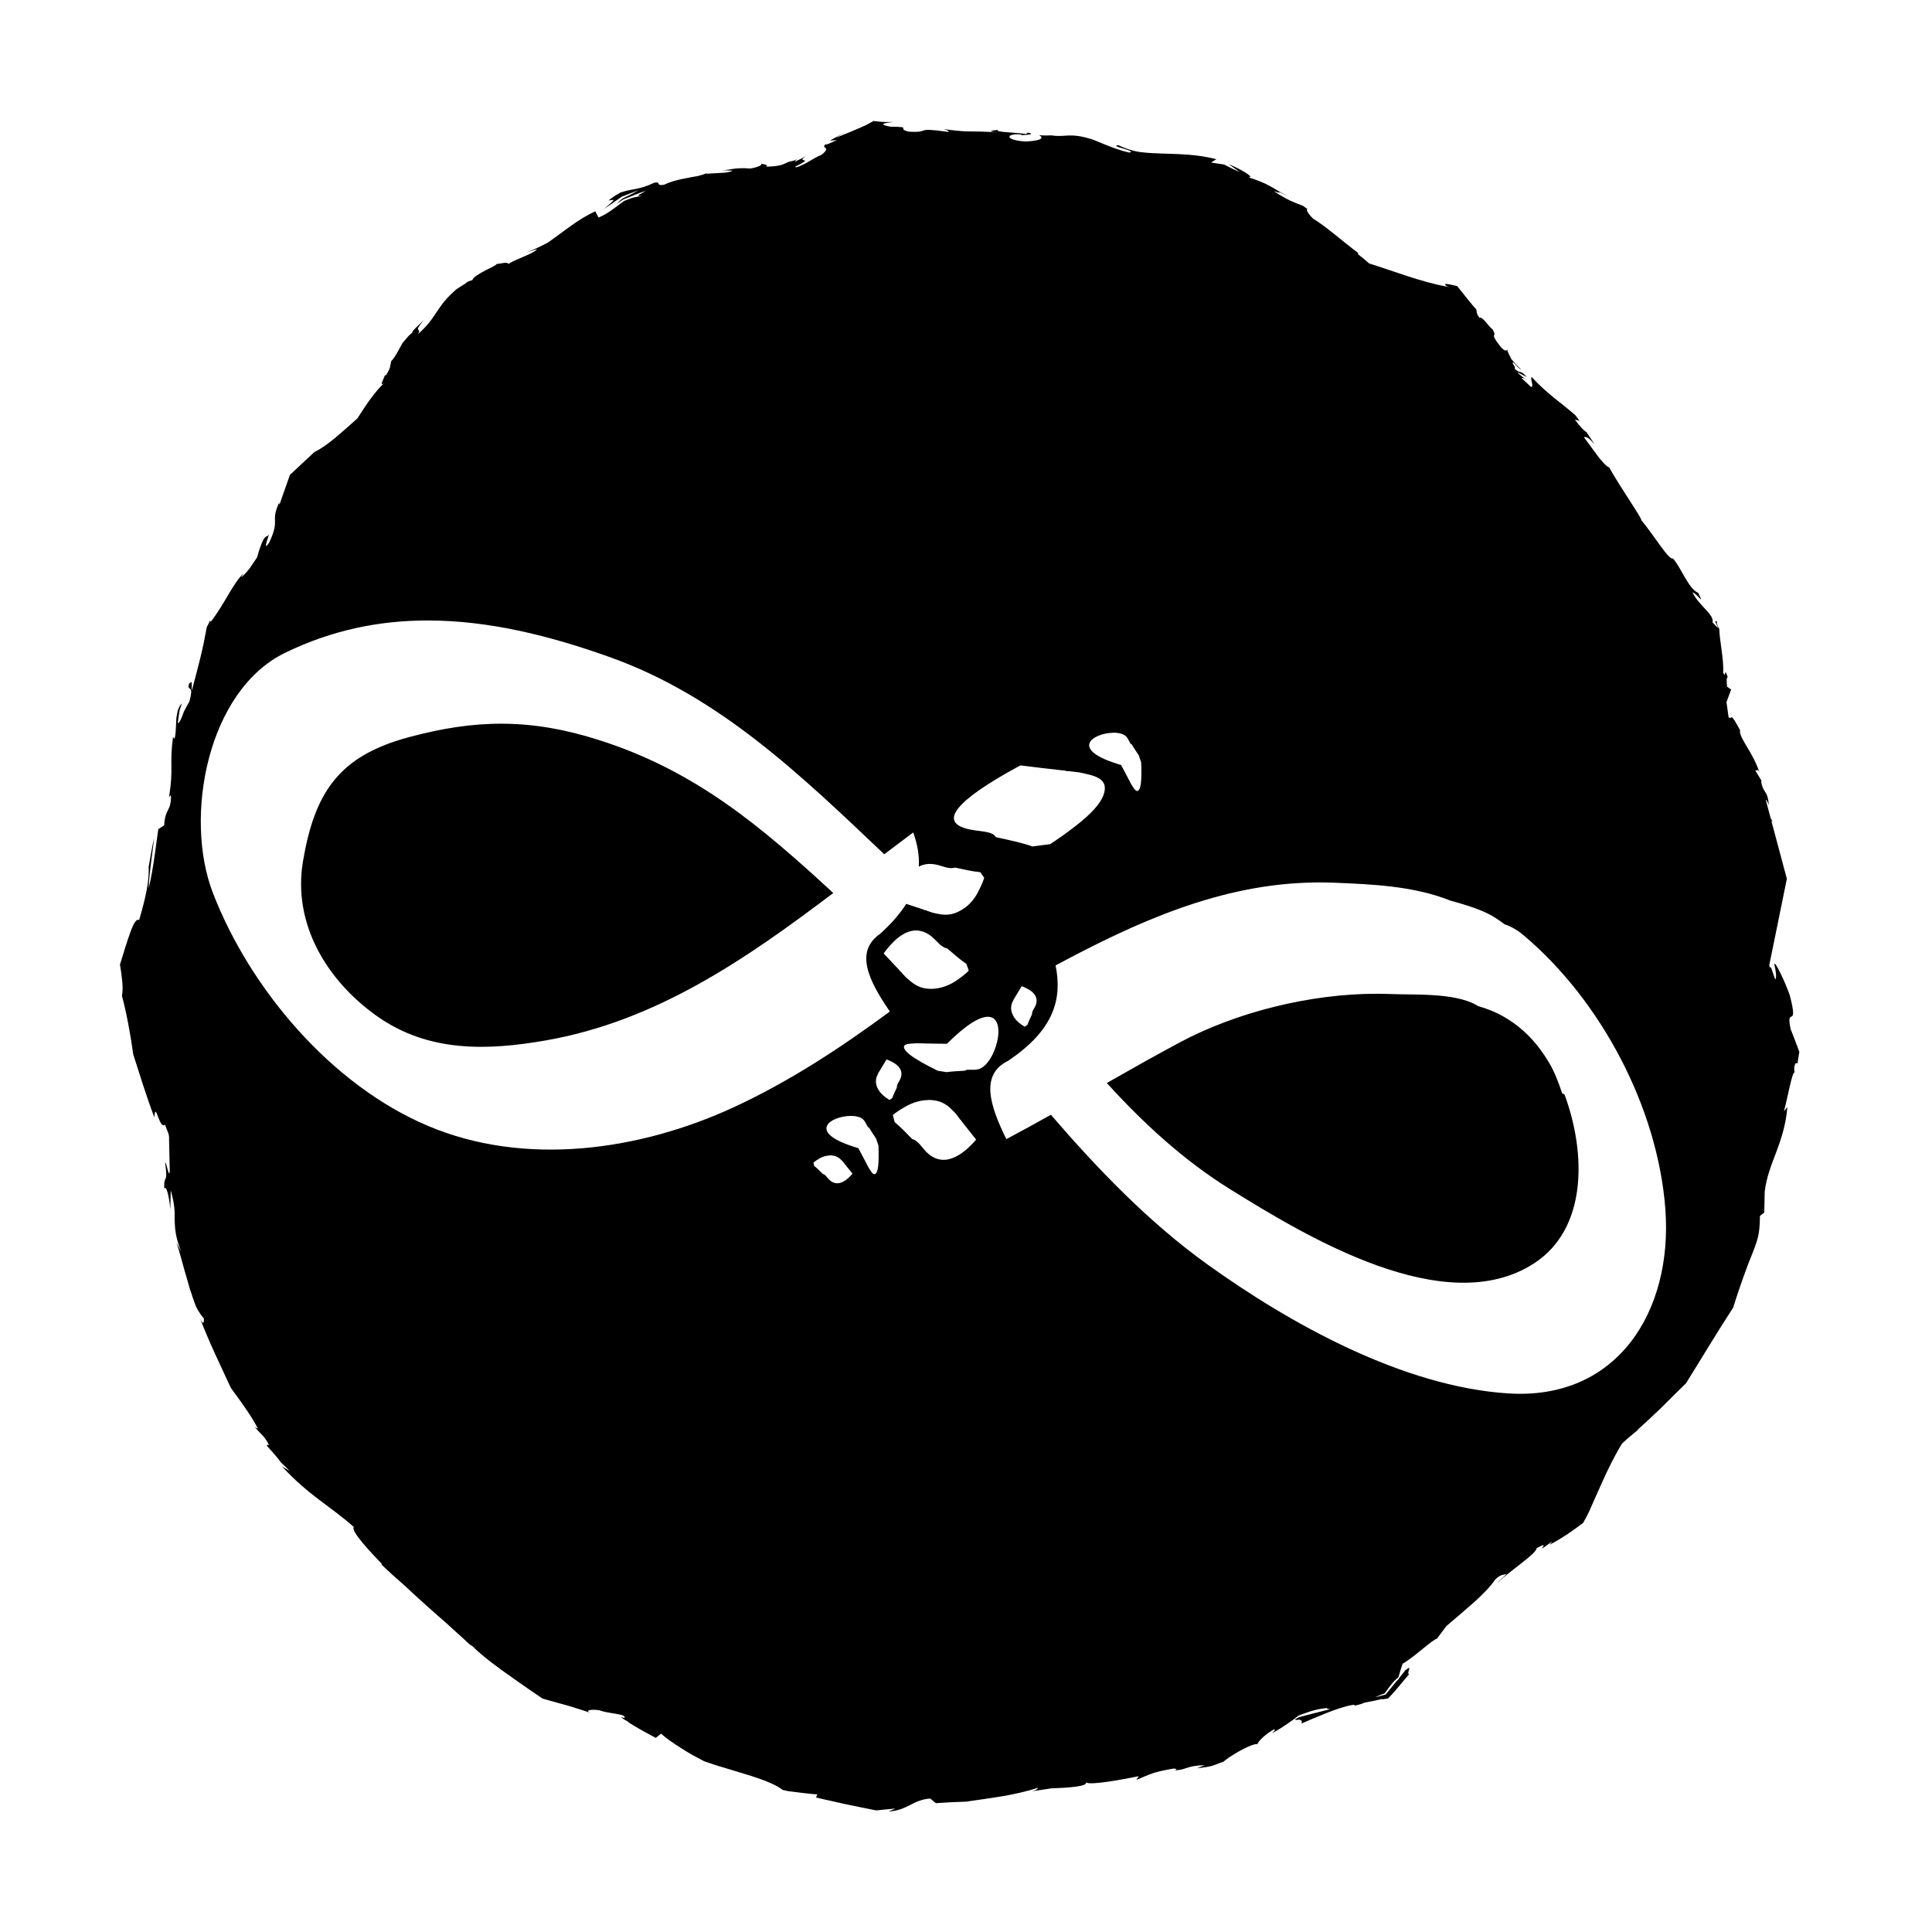 <!-- Generated by IcoMoon.io -->
<svg version="1.1" xmlns="http://www.w3.org/2000/svg" width="32" height="32" viewBox="0 0 32 32">
<title>rttcu</title>
<path d="M19.128 24.382c0.045 0 0.050 0.011 0.014 0.032-0.137 0.083-0.468 0.122-0.558 0.065v0c-0.066-0.042-0.055-0.053 0.056-0.054 0.077-0.001 0.24-0.015 0.363-0.032 0.056-0.008 0.098-0.012 0.125-0.012z"></path>
<path d="M5.1 14.832c0.003-0.002 0.007 0.008 0.012 0.029 0.013 0.068 0.013 0.178 0 0.246s-0.024 0.012-0.024-0.123c0-0.093 0.005-0.148 0.013-0.151z"></path>
<path d="M13.354 2.583c0.023-0.014 0.045-0.027 0.065-0.040-0.027 0.016-0.048 0.029-0.065 0.040z"></path>
<path d="M6.372 6.211c0-0.003-0-0.005-0.001-0.006 0 0 0 0.003 0.001 0.006z"></path>
<path d="M21.447 28.472c-0-0-0-0-0.001-0.001-0.002 0.002-0.002 0.002 0.001 0.001z"></path>
<path d="M23.272 27.658c-0.001 0-0.002 0.001-0.005 0.003 0.002-0.001 0.003-0.002 0.005-0.003z"></path>
<path d="M27.151 23.662c0.017-0.011 0.039-0.029 0.071-0.054-0.024 0.017-0.047 0.036-0.071 0.054z"></path>
<path d="M14.476 2c-0.047 0.026-0.091 0.050-0.136 0.074-0.030 0.012-0.060 0.026-0.086 0.039-0.054 0.021-0.104 0.045-0.153 0.065-0.097 0.039-0.185 0.073-0.254 0.106l0.154-0.106c-0.094 0.064-0.173 0.106-0.256 0.151l0.117-0.009c-0.101 0.045-0.182 0.087-0.19 0.069-0.084 0.082 0.114 0.030-0.064 0.175-0.070 0.025-0.164 0.084-0.251 0.134-0.044 0.024-0.087 0.043-0.122 0.058-0.019 0.006-0.033 0.012-0.046 0.014-0.008 0-0.014-0.003-0.021-0.010 0.006-0.001 0.034-0.015 0.052-0.024 0.020-0.011 0.037-0.021 0.052-0.027 0.026-0.015 0.041-0.025 0.052-0.033 0.016-0.016 0.005-0.021-0.009-0.022-0.023-0.005-0.053-0.011 0.038-0.071-0.051 0.030-0.11 0.060-0.18 0.092-0.018 0.001 0.008-0.022 0.033-0.038-0.027 0.010-0.069 0.028-0.075 0.029-0.004-0.001-0.004-0.001-0.007 0-0.004-0.001-0.005 0.001-0.005 0.002-0.008 0.002-0.034 0.006-0.045 0.010-0.029 0.008-0.047 0.020-0.072 0.031-0.049 0.022-0.117 0.048-0.312 0.051 0.039-0.025-0.023-0.040-0.091-0.048 0.043 0.017-0.042 0.057-0.168 0.079-0.294-0.020-0.318 0.027-0.472 0.027l0.175 0.009c-0.027 0.018-0.078 0.028-0.144 0.034-0.069 0.005-0.157 0.009-0.261 0.015-0.008 0.002-0.019 0.005-0.027 0.010-0.007-0.005 0.004-0.014 0.024-0.024-0.076 0.029-0.113 0.040-0.173 0.055-0.058 0.009-0.118 0.020-0.18 0.033-0.122 0.022-0.253 0.052-0.377 0.111-0.148 0.022-0.033-0.059-0.161-0.034-0.125 0.060-0.212 0.083-0.29 0.099-0.039 0.008-0.073 0.013-0.113 0.022-0.020 0.004-0.039 0.009-0.062 0.014-0.012 0.004-0.023 0.005-0.034 0.009-0.021 0.006-0.041 0.013-0.062 0.019-0.020 0.012-0.041 0.025-0.064 0.038-0.013 0.006-0.027 0.017-0.041 0.026-0.029 0.019-0.058 0.042-0.091 0.067 0.116-0.016 0.126-0.035-0.076 0.142l0.302-0.208 0.275-0.106-0.122 0.067c-0.046 0.022-0.068 0.037-0.141 0.069-0.055 0.041-0.074 0.064-0.106 0.093 0.038-0.024 0.078-0.051 0.115-0.076 0.040-0.015 0.079-0.031 0.117-0.045 0.035-0.014 0.066-0.028 0.096-0.039 0.062-0.026 0.119-0.045 0.161-0.057-0.167 0.096-0.155 0.079-0.058 0.089-0.052 0.001-0.102 0.010-0.149 0.022-0.024 0.006-0.050 0.015-0.072 0.024l-0.084 0.033c-0.066 0.049-0.132 0.097-0.202 0.149-0.066 0.047-0.138 0.092-0.221 0.125l-0.053-0.103c-0.295 0.135-0.515 0.331-0.786 0.518-0.088 0.048-0.222 0.112-0.355 0.165l0.177-0.058c-0.051 0.074-0.321 0.153-0.48 0.247-0.001-0.042-0.111-0.006-0.194 0.002 0.019 0.024-0.378 0.171-0.398 0.266l-0.069 0.021-0.062 0.045-0.046 0.029-0.089 0.057c-0.349 0.304-0.303 0.445-0.633 0.741 0.067-0.122-0.098-0.002 0.094-0.23-0.106 0.102-0.206 0.188-0.189 0.209-0.017 0.008-0.042 0.030-0.067 0.057-0.027 0.031-0.061 0.070-0.096 0.112-0.031 0.058-0.067 0.121-0.098 0.178-0.030 0.050-0.059 0.094-0.088 0.12-0.021 0.061 0.002 0.101-0.089 0.237-0.011 0.008-0.016 0.001-0.017-0.005-0.002 0.035-0.113 0.219-0.005 0.128-0.079 0.070-0.156 0.163-0.233 0.268-0.039 0.050-0.076 0.106-0.113 0.163-0.035 0.052-0.070 0.106-0.105 0.16-0.060 0.054-0.122 0.109-0.182 0.163-0.064 0.054-0.127 0.109-0.187 0.161-0.123 0.101-0.241 0.185-0.343 0.233-0.131 0.122-0.274 0.257-0.405 0.379-0.064 0.181-0.123 0.347-0.172 0.491-0.005-0.022-0.017-0.008 0.005-0.058-0.174 0.367 0.019 0.271-0.177 0.69-0.141 0.199 0.050-0.24-0.022-0.112-0.041 0.005-0.071 0.047-0.099 0.115-0.014 0.034-0.028 0.074-0.043 0.117-0.011 0.039-0.031 0.101-0.033 0.115-0.004 0.011-0.026 0.045-0.050 0.077l-0.067 0.1c-0.046 0.062-0.097 0.119-0.151 0.163l0.039-0.065c-0.176 0.164-0.305 0.495-0.542 0.801 0 0-0.001-0.022-0.017-0.014-0.006 0.020-0.021 0.053-0.048 0.1-0.014 0.074-0.031 0.158-0.048 0.251-0.017 0.084-0.038 0.173-0.060 0.264-0.045 0.182-0.095 0.372-0.139 0.537-0.012-0.125 0.025-0.168-0.045-0.118-0.045 0.162 0.092-0.020 0.003 0.302-0.026 0.043-0.053 0.094-0.091 0.166-0.034 0.1-0.066 0.178-0.101 0.194l0.029-0.211 0.039-0.12c-0.012 0.015-0.026 0.027-0.036 0.045-0.009 0.015-0.017 0.035-0.031 0.069-0.004 0.024-0.008 0.045-0.014 0.070l-0.010 0.060c-0.004 0.040-0.003 0.080-0.005 0.12-0.004 0.080-0.008 0.158-0.024 0.221l-0.027-0.027c-0.060 0.466 0.011 0.502-0.062 0.975-0.001 0.006-0.005 0.015-0.007 0.024 0.006-0.009 0.013-0.016 0.019-0.022 0.005-0.005 0.010-0.008 0.015-0.017 0.001 0.012 0.001 0.016 0.002 0.021 0 0.257-0.1 0.201-0.112 0.479l-0.098 0.064c-0.029 0.184-0.078 0.655-0.16 0.98 0.004-0.195 0.062-0.585 0.091-0.829-0.031 0.119-0.061 0.304-0.091 0.475 0.012 0.239-0.054 0.528-0.158 0.882-0.041-0.034-0.091 0.052-0.142 0.191-0.026 0.069-0.052 0.153-0.081 0.24-0.031 0.099-0.063 0.202-0.094 0.304 0.005 0.036 0.011 0.073 0.017 0.108 0.002 0.025 0.005 0.048 0.009 0.072 0.005 0.045 0.012 0.091 0.015 0.134 0.005 0.082 0.003 0.151-0.009 0.201 0.042 0.155 0.076 0.313 0.106 0.472 0.014 0.080 0.028 0.161 0.043 0.242 0.013 0.086 0.026 0.17 0.039 0.259 0.054 0.167 0.108 0.339 0.165 0.515 0.056 0.171 0.116 0.347 0.184 0.528 0.020-0.294 0.078 0.207 0.177 0.122 0.029 0.075 0.048 0.126 0.062 0.161 0.004 0.026 0.008 0.062 0.005 0.067v0.002l0.012 0.542c-0.015 0.131-0.054-0.164-0.077-0.142 0.052 0.384-0.024 0.169-0.015 0.427 0.035-0.059 0.081 0.124 0.101 0.345l0.007-0.316c0.071 0.252 0.066 0.357 0.064 0.491 0.009 0.149 0.005 0.255 0.11 0.53l-0.079-0.158c0.036 0.105 0.083 0.282 0.136 0.474 0.029 0.096 0.057 0.195 0.084 0.292 0.016 0.046 0.033 0.094 0.046 0.139 0.019 0.050 0.036 0.097 0.051 0.142 0.021 0.046 0.026 0.053 0.038 0.075 0.013 0.019 0.023 0.035 0.033 0.052 0.021 0.034 0.045 0.063 0.065 0.086 0.005 0.051-0.002 0.123-0.057 0.012 0.069 0.181 0.151 0.372 0.237 0.561 0.090 0.195 0.181 0.391 0.268 0.578 0.049 0.067 0.096 0.131 0.142 0.194 0.040 0.057 0.079 0.113 0.117 0.168 0.075 0.11 0.139 0.214 0.191 0.314l-0.051-0.027c0.076 0.1 0.168 0.151 0.232 0.299-0.016 0-0.055-0.026-0.024 0.022 0.015 0.017 0.048 0.054 0.088 0.098 0.019 0.022 0.038 0.045 0.060 0.070 0.022 0.029 0.038 0.045 0.077 0.099 0.027 0.025 0.056 0.053 0.082 0.077 0.021 0.021 0.039 0.040 0.057 0.060l-0.125-0.075c0.447 0.484 0.779 0.641 1.191 1.004-0.061 0.063 0.293 0.433 0.47 0.618l-0.015 0.002c0.135 0.129 0.263 0.243 0.388 0.352 0.12 0.114 0.237 0.22 0.352 0.323 0.117 0.104 0.23 0.205 0.35 0.309 0.057 0.054 0.117 0.106 0.177 0.161 0.031 0.027 0.061 0.055 0.093 0.084 0.035 0.032 0.071 0.066 0.106 0.099 0.014 0.006 0.028 0.017 0.045 0.027 0.104 0.107 0.271 0.241 0.47 0.386 0.101 0.071 0.207 0.147 0.317 0.225 0.121 0.085 0.248 0.171 0.374 0.257 0.145 0.040 0.291 0.081 0.431 0.12 0.125 0.038 0.246 0.076 0.357 0.113-0.1-0.042 0.034-0.062 0.156-0.039 0.156 0.059 0.456 0.056 0.41 0.127l-0.055-0.017c0.015 0.016 0.037 0.033 0.063 0.048 0.012 0.006 0.024 0.015 0.039 0.022 0.019 0.006 0.009 0.004 0.015 0.010-0.007 0.001 0.044 0.034 0.081 0.055 0.040 0.024 0.080 0.048 0.122 0.072 0.085 0.046 0.174 0.095 0.254 0.139l0.088-0.070c0.092 0.081 0.203 0.158 0.323 0.233 0.059 0.038 0.119 0.077 0.182 0.112 0.070 0.039 0.14 0.075 0.211 0.113l0.216 0.072c0.065 0.020 0.13 0.038 0.194 0.058 0.129 0.040 0.257 0.078 0.37 0.113 0.23 0.074 0.417 0.149 0.52 0.232 0.026 0.005 0.033 0.005 0.088 0.019 0.079 0.011 0.166 0.021 0.251 0.031 0.081 0.008 0.161 0.020 0.233 0.022l-0.021 0.053c0.179 0.040 0.321 0.072 0.468 0.105 0.074 0.016 0.149 0.032 0.23 0.048 0.091 0.018 0.189 0.038 0.3 0.060 0.064-0.006 0.184-0.020 0.317-0.031l-0.115 0.050c0.322-0.021 0.395-0.192 0.691-0.216l0.094 0.077 0.245-0.015 0.254-0.010 0.314-0.045 0.297-0.046c0.197-0.034 0.392-0.078 0.583-0.139-0.006 0.014-0.021 0.041-0.11 0.060 0.077-0.013 0.199-0.030 0.328-0.050 0.072-0.004 0.146-0.007 0.216-0.010 0.074-0.005 0.145-0.012 0.202-0.020 0.105-0.015 0.172-0.037 0.157-0.069 0.067 0.052 0.591-0.045 0.875-0.103l-0.041 0.062c0.249-0.102 0.254-0.123 0.607-0.187 0.085-0.004 0.080 0.033-0.033 0.033 0.284-0.006 0.211-0.077 0.556-0.091l-0.122 0.052c0.141-0.016 0.207-0.028 0.256-0.043s0.078-0.032 0.178-0.065c0.001-0.001 0.006-0.006 0.010-0.009 0.024-0.017 0.050-0.039 0.079-0.060 0.022-0.015 0.049-0.029 0.074-0.046 0.052-0.033 0.108-0.067 0.163-0.094 0.107-0.055 0.206-0.092 0.237-0.082 0.016-0.047 0.127-0.166 0.28-0.247 0.030 0.004-0.017 0.046-0.039 0.067 0.1-0.054 0.184-0.108 0.257-0.158 0.038-0.027 0.071-0.051 0.106-0.075l0.046-0.036 0.029-0.022c0.015-0.008 0.060-0.025 0.101-0.038 0.040-0.014 0.078-0.029 0.118-0.041 0.079-0.022 0.159-0.041 0.25-0.048 0.012 0.015 0.032 0.018 0.062 0.017-0.22 0.055-0.412 0.106-0.522 0.134-0.022 0.014-0.040 0.024-0.050 0.029-0.008 0.005-0.014 0.008-0.016 0.009 0.012 0.019 0.078-0.005 0.085 0.006 0.014 0.005 0.020 0.010 0.027 0.019 0.004 0.008-0.001 0.024 0 0.039 0 0.003 0.001 0.007 0.002 0.010 0-0.002 0.001-0.007 0.002-0.010 0.016-0.006 0.031-0.013 0.046-0.020 0.035-0.014 0.070-0.030 0.106-0.046 0.073-0.030 0.149-0.062 0.228-0.094 0.156-0.064 0.32-0.121 0.463-0.146 0.015 0.001 0.029 0.001 0.041 0.005l-0.029 0.012c0.069-0.013 0.132-0.032 0.187-0.055 0.047-0.008 0.087-0.017 0.125-0.024 0.044-0.008 0.059-0.012 0.149-0.034 0.016 0.005 0.053 0.001 0.11-0.010 0.032-0.032 0.073-0.076 0.118-0.127 0.025-0.030 0.051-0.061 0.079-0.094 0.054-0.065 0.112-0.133 0.151-0.18-0.051-0.025 0.081-0.173-0.067-0.063 0.003 0.001-0.029 0.043-0.085 0.111-0.013 0.020-0.029 0.041-0.036 0.055 0-0.004 0.001-0.008 0.002-0.014l-0.202 0.247-0.172 0.046c0.035-0.020 0.105-0.047 0.158-0.067 0.019-0.026 0.038-0.053 0.058-0.081 0.016-0.021 0.034-0.046 0.053-0.069 0.031-0.040 0.069-0.077 0.115-0.115 0.024-0.085 0.053-0.176 0.070-0.225 0.197-0.112 0.495-0.401 0.568-0.414 0.050-0.066 0.101-0.137 0.156-0.209 0.075-0.064 0.152-0.13 0.228-0.194 0.081-0.071 0.159-0.139 0.235-0.204 0.149-0.136 0.275-0.265 0.347-0.374 0.097-0.094 0.139-0.072 0.189-0.091-0.056 0.057-0.129 0.114-0.153 0.151 0.189-0.196 0.641-0.478 0.649-0.577 0.297-0.17-0.117 0.165 0.257-0.113l-0.038 0.053c0.1-0.052 0.19-0.107 0.276-0.163 0.043-0.030 0.084-0.058 0.125-0.086 0.051-0.038 0.102-0.074 0.151-0.111l0.062-0.115 0.039-0.079 0.070-0.158c0.046-0.105 0.094-0.209 0.141-0.316 0.094-0.209 0.204-0.439 0.333-0.647 0.074-0.069 0.176-0.157 0.283-0.24-0.012 0.009-0.023 0.014-0.030 0.015 0.136-0.12 0.269-0.246 0.401-0.372l0.196-0.196 0.208-0.204c0.272-0.436 0.501-0.822 0.781-1.253l0.082-0.254 0.082-0.237c0.056-0.159 0.116-0.313 0.178-0.465 0.091-0.239 0.089-0.314 0.099-0.443 0-0.034 0.003-0.073 0.003-0.12l0.072-0.057 0.007-0.347c0.059-0.482 0.322-0.784 0.376-1.4l-0.057 0.069c0.059-0.212 0.141-0.684 0.177-0.637-0.001-0.025-0.024-0.078 0.015-0.158h0.034l0.010-0.079 0.019-0.106-0.041-0.115v0.005l-0.033-0.089-0.070-0.18c-0.088-0.409 0.139 0.033-0.014-0.559-0.073-0.216-0.258-0.601-0.256-0.513 0.022 0.089 0.043 0.231 0.014 0.247l-0.069-0.196c-0.006-0.001-0.014-0.002-0.020-0.003l-0.010-0.033 0.292-1.433-0.257-0.961 0.022 0.019-0.034-0.065-0.082-0.305c0.012 0.006 0.031 0.031 0.052 0.091-0.006-0.090-0.020-0.135-0.036-0.178-0.036-0.062-0.065-0.083-0.091-0.208-0.004-0.024 0.005-0.017 0.017 0l-0.117-0.194c0.034 0.032 0.038-0.059 0.084 0.072-0.125-0.387-0.331-0.566-0.338-0.729l0.021 0.027c-0.195-0.371-0.139-0.196-0.204-0.242l-0.003-0.010-0.034-0.244 0.077-0.208-0.067-0.048c-0.006-0.056-0.015-0.17 0.012-0.153-0.069-0.207-0.022 0.040-0.077-0.079 0.014-0.217-0.060-0.528-0.064-0.722-0.031-0.055-0.050-0.1-0.038-0.125-0.1-0.056 0.136 0.244-0.074 0.015 0.032-0.131-0.218-0.266-0.333-0.499 0.090 0.031 0.21 0.243 0.096 0.010-0.164-0.070-0.277-0.41-0.419-0.571-0.066 0.035-0.298-0.361-0.527-0.638 0.034 0.004-0.366-0.572-0.527-0.866l0.014 0.002c-0.096-0.012-0.279-0.304-0.434-0.504 0.041-0.016 0.083 0.011 0.175 0.113l-0.132-0.197c-0.051-0.032-0.101-0.088-0.194-0.209l0.079 0.021-0.070-0.094-0.096-0.081-0.084-0.069c-0.056-0.045-0.117-0.093-0.177-0.141-0.12-0.099-0.243-0.205-0.365-0.34-0.035 0.016 0.042 0.156-0.010 0.165l-0.16-0.149c0.017-0.006 0.045-0.002 0.091 0.031-0.030-0.022-0.113-0.070-0.16-0.129l0.158 0.082c-0.122-0.14-0.098-0.037-0.204-0.141 0.030-0.026-0.059-0.094-0.022-0.103 0.030 0.022 0.083 0.098 0.136 0.125-0.059-0.057-0.135-0.136-0.17-0.184-0.025-0.050-0.062-0.123-0.067-0.154-0.011 0.026-0.043 0.035-0.12-0.060-0.191-0.25-0.028-0.116-0.122-0.275-0.067-0.044-0.166-0.22-0.216-0.19-0.055-0.074-0.045-0.102-0.053-0.141-0.032-0.031-0.081-0.091-0.134-0.156-0.062-0.076-0.127-0.159-0.182-0.228-0.191-0.047-0.24-0.049-0.175 0l0.046 0.017c-0.011-0.001-0.021-0.005-0.033-0.007-0.221-0.039-0.441-0.104-0.661-0.175l-0.329-0.11c-0.105-0.035-0.205-0.069-0.307-0.101l-0.087-0.075-0.103-0.082 0.012-0.014c-0.255-0.189-0.543-0.448-0.741-0.564-0.071-0.060-0.144-0.17-0.099-0.161-0.029-0.021-0.055-0.042-0.072-0.055-0.045-0.019-0.082-0.033-0.118-0.046-0.034-0.014-0.066-0.028-0.099-0.043-0.069-0.034-0.148-0.078-0.276-0.158 0.234 0.078-0.062-0.063 0.235 0.089-0.275-0.155-0.326-0.215-0.65-0.317 0.124 0.005-0.179-0.16-0.328-0.218l0.185 0.132c-0.044-0.019-0.085-0.038-0.125-0.057-0.046-0.022-0.092-0.046-0.136-0.069-0.075-0.012-0.145-0.020-0.216-0.033l0.088-0.055c-0.311-0.081-0.601-0.084-0.873-0.093-0.135-0.004-0.265-0.009-0.393-0.026-0.125-0.018-0.243-0.058-0.357-0.113-0.175 0.012 0.337 0.098 0.178 0.122-0.287-0.065-0.571-0.217-0.662-0.233-0.16-0.047-0.254-0.052-0.338-0.050-0.043 0.002-0.080 0.005-0.124 0.007-0.021 0.001-0.047 0.001-0.070 0-0.027-0.001-0.046-0.001-0.094-0.009-0.030 0-0.062 0.002-0.098 0.002-0.031 0-0.066-0.002-0.106-0.005 0.055 0.025 0.106 0.086-0.211 0.105-0.295-0.014-0.362-0.104-0.175-0.12 0.071-0.001 0.106 0.006 0.103 0.015 0.096-0.006 0.22-0.015 0.103-0.043l-0.039 0.024c-0.146-0.027-0.552-0.031-0.455-0.069-0.225 0.020-0.099 0.036 0.067 0.051-0.245-0.027-0.432-0.023-0.623-0.026-0.090-0.006-0.214-0.018-0.345-0.038 0.061 0.019 0.116 0.051 0.055 0.045-0.568-0.081-0.255 0.021-0.642-0.003-0.216-0.055 0.086-0.078-0.305-0.082-0.236-0.046-0.045-0.066 0.050-0.077-0.043 0.001-0.084 0.001-0.125 0l-0.088-0.005c-0.034-0.004-0.068-0.006-0.101-0.010h-0.002v-0zM7.079 10.277c1.015-0.001 2.032 0.252 3.038 0.613 1.807 0.648 3.161 1.962 4.529 3.259 0.159-0.121 0.319-0.241 0.48-0.361 0.066 0.186 0.104 0.373 0.092 0.567 0.080-0.045 0.181-0.060 0.308-0.030 0.108 0.026 0.189 0.074 0.296 0.045l-0-0c0.136 0.030 0.274 0.063 0.414 0.076 0.027 0.038 0.039 0.055 0.066 0.093-0.029 0.089-0.070 0.175-0.112 0.253-0.054 0.101-0.13 0.191-0.225 0.255-0.143 0.097-0.267 0.124-0.432 0.089-0.019-0.004-0.052-0.010-0.085-0.019-0.032-0.010-0.063-0.021-0.095-0.032-0.004-0.002-0.008-0.005-0.010-0.007-0.019-0-0.033-0.004-0.044-0.012-0.096-0.032-0.192-0.064-0.289-0.095-0.101 0.16-0.243 0.325-0.435 0.498l-0 0c-0.418 0.292-0.195 0.764 0.164 1.285-0.811 0.598-1.653 1.153-2.578 1.582-1.566 0.725-3.469 0.994-5.080 0.309-1.594-0.676-2.939-2.262-3.555-3.856-0.483-1.251-0.096-3.35 1.199-3.978 0.78-0.379 1.568-0.534 2.357-0.534zM8.333 11.987c-0.508-0.004-1.016 0.075-1.576 0.227-1.143 0.311-1.546 0.909-1.739 2.054-0.173 1.025 0.387 1.969 1.227 2.563 0.85 0.6 1.818 0.572 2.793 0.402 1.836-0.32 3.321-1.351 4.764-2.442-1.183-1.089-2.275-2.026-3.892-2.537-0.561-0.178-1.069-0.264-1.578-0.267zM18.437 12.136c0.091-0.001 0.174 0.018 0.217 0.064 0.048 0.052 0.062 0.128 0.089 0.128l0.001-0c0.039 0.062 0.078 0.127 0.116 0.178 0.012 0.034 0.030 0.086 0.041 0.121 0.004 0.068 0.004 0.132 0.004 0.192-0.001 0.121-0.010 0.211-0.036 0.256s-0.057 0.034-0.104-0.040c-0.006-0.009-0.017-0.025-0.027-0.043-0.010-0.020-0.021-0.040-0.031-0.059-0.001-0.004-0.003-0.007-0.004-0.010-0.005-0.006-0.010-0.014-0.014-0.025v0c-0.040-0.076-0.080-0.152-0.12-0.227-0.891-0.261-0.458-0.53-0.132-0.534zM16.899 12.677c0.229 0.028 0.46 0.057 0.692 0.082l-0.001 0.001c0.030-0.001 0.056 0.002 0.077 0.013 0.009-0.001 0.019-0.001 0.029-0.001 0.059 0.007 0.12 0.013 0.179 0.021 0.057 0.011 0.108 0.024 0.138 0.031 0.243 0.054 0.322 0.148 0.273 0.318-0.049 0.166-0.221 0.345-0.471 0.539-0.127 0.099-0.269 0.202-0.422 0.301-0.099 0.014-0.194 0.026-0.292 0.038-0.179-0.064-0.398-0.108-0.607-0.154l-0-0c-0.046-0.098-0.251-0.091-0.429-0.127-0.673-0.137 0.054-0.64 0.835-1.061zM21.771 14.616c0.103-0.001 0.207-0 0.312 0.004 0.645 0.026 1.335 0.054 1.94 0.297 0.205 0.055 0.411 0.118 0.594 0.202 0.108 0.050 0.208 0.118 0.305 0.191 0.109 0.035 0.22 0.101 0.317 0.184 1.278 1.078 2.221 2.854 2.345 4.54h-0c0.123 1.674-0.788 3.165-2.609 3.045-1.738-0.114-3.604-1.15-4.98-2.139-0.961-0.691-1.805-1.566-2.589-2.476-0.245 0.138-0.491 0.273-0.738 0.404-0.279-0.569-0.432-1.067 0.025-1.295 0.783-0.522 0.899-1.044 0.791-1.583 1.342-0.719 2.739-1.353 4.287-1.373zM15.167 15.412c0.093-0.002 0.19 0.033 0.287 0.12 0.083 0.074 0.131 0.155 0.239 0.18l-0 0c0.101 0.087 0.202 0.177 0.313 0.253 0.013 0.037 0.028 0.075 0.040 0.113-0.064 0.062-0.136 0.117-0.208 0.165-0.119 0.080-0.258 0.132-0.402 0.135-0.141 0.004-0.249-0.035-0.362-0.131-0.014-0.012-0.040-0.034-0.066-0.057-0.023-0.024-0.045-0.048-0.068-0.072-0.002-0.004-0.005-0.008-0.006-0.012-0.016-0.009-0.027-0.020-0.033-0.032 0 0-0 0-0 0-0.088-0.094-0.176-0.189-0.265-0.282 0.141-0.195 0.327-0.377 0.532-0.381zM16.924 16.335c0.154 0.057 0.307 0.16 0.221 0.336-0.023 0.046-0.054 0.078-0.051 0.13l-0.001 0c-0.026 0.056-0.054 0.113-0.075 0.173-0.015 0.011-0.030 0.022-0.046 0.032-0.036-0.021-0.070-0.046-0.101-0.072-0.051-0.043-0.092-0.1-0.112-0.164-0.019-0.063-0.016-0.116 0.013-0.179 0.004-0.008 0.010-0.023 0.018-0.037 0.008-0.013 0.017-0.026 0.024-0.040 0.001-0.001 0.003-0.004 0.004-0.004 0.002-0.008 0.005-0.014 0.010-0.019h-0c0.032-0.052 0.063-0.103 0.094-0.156zM22.799 16.46c-1.089-0.001-2.319 0.302-3.261 0.807-0.405 0.217-0.806 0.443-1.206 0.671 0.61 0.67 1.273 1.282 2.055 1.767 1.245 0.772 3.554 2.174 5.022 1.22l0 0c0.872-0.566 0.872-1.796 0.505-2.796-0.014-0.006-0.026-0.015-0.040-0.022-0.060-0.177-0.124-0.351-0.221-0.514-0.184-0.308-0.425-0.568-0.737-0.748-0.136-0.079-0.283-0.139-0.436-0.181-0.011-0.006-0.021-0.015-0.032-0.021-0.374-0.203-1.013-0.162-1.433-0.179-0.071-0.003-0.143-0.004-0.216-0.004zM16.365 16.841c0.338 0.005 0.12 0.798-0.161 0.869-0.096 0.024-0.2-0.009-0.217 0.024l-0 0c-0.107 0.006-0.219 0.011-0.309 0.024-0.049-0.008-0.096-0.015-0.146-0.023-0.092-0.045-0.178-0.090-0.256-0.134-0.146-0.082-0.251-0.155-0.289-0.217-0.039-0.064-0.005-0.094 0.12-0.1 0.015-0.001 0.041-0.003 0.071-0.004 0.031 0.001 0.062 0.001 0.093 0.001 0.005 0.001 0.011 0.002 0.015 0.002 0.010-0.002 0.024-0.002 0.040-0-0.001 0-0.001-0-0.001-0 0.121 0.002 0.24 0.005 0.359 0.005 0.332-0.33 0.549-0.449 0.681-0.447zM14.685 17.548c0.154 0.056 0.307 0.16 0.221 0.336-0.023 0.046-0.054 0.079-0.051 0.13l-0.001 0c-0.026 0.056-0.054 0.113-0.075 0.173-0.015 0.011-0.030 0.022-0.046 0.032-0.036-0.021-0.070-0.046-0.101-0.072-0.051-0.044-0.092-0.099-0.112-0.163s-0.016-0.117 0.014-0.18c0.003-0.008 0.010-0.023 0.017-0.037 0.008-0.013 0.016-0.027 0.024-0.040 0.001-0.001 0.003-0.004 0.004-0.004 0.002-0.008 0.006-0.015 0.010-0.019h-0c0.032-0.051 0.063-0.103 0.094-0.155zM15.367 18.219c0.018-0 0.036 0 0.054 0.001 0.142 0.009 0.245 0.057 0.349 0.163 0.013 0.014 0.038 0.037 0.061 0.063 0.020 0.026 0.040 0.052 0.061 0.079 0.002 0.004 0.004 0.008 0.005 0.012 0.015 0.011 0.025 0.022 0.031 0.035v-0c0.079 0.102 0.159 0.203 0.24 0.304-0.229 0.265-0.551 0.494-0.839 0.189-0.076-0.081-0.117-0.166-0.222-0.201l-0-0c-0.093-0.095-0.186-0.194-0.289-0.279-0.010-0.039-0.021-0.077-0.030-0.117 0.069-0.056 0.146-0.104 0.222-0.146 0.11-0.061 0.233-0.099 0.358-0.101zM14.085 18.483c0.091-0.001 0.174 0.018 0.217 0.064 0.048 0.051 0.062 0.128 0.089 0.128l0.001 0c0.039 0.062 0.079 0.127 0.116 0.178 0.012 0.034 0.030 0.086 0.042 0.121 0.003 0.068 0.003 0.132 0.003 0.192-0.001 0.121-0.010 0.211-0.036 0.256s-0.057 0.035-0.104-0.041c-0.006-0.009-0.016-0.025-0.027-0.043-0.010-0.020-0.021-0.040-0.031-0.059-0.001-0.004-0.003-0.007-0.004-0.010-0.005-0.006-0.010-0.014-0.014-0.025-0.040-0.076-0.080-0.152-0.12-0.227-0.891-0.261-0.458-0.53-0.132-0.534zM13.744 19.137c0.008-0 0.017-0 0.025 0 0.066 0.004 0.115 0.026 0.164 0.075 0.006 0.006 0.018 0.018 0.029 0.029 0.009 0.012 0.019 0.024 0.028 0.037 0.001 0.001 0.003 0.003 0.003 0.005 0.008 0.005 0.012 0.010 0.014 0.016h0c0.037 0.047 0.075 0.094 0.113 0.141-0.106 0.125-0.256 0.233-0.392 0.093-0.036-0.038-0.056-0.077-0.105-0.093h0c-0.044-0.044-0.088-0.090-0.137-0.129-0.005-0.018-0.010-0.036-0.014-0.054 0.032-0.027 0.068-0.050 0.103-0.070 0.051-0.029 0.108-0.047 0.167-0.049z"></path>
</svg>
